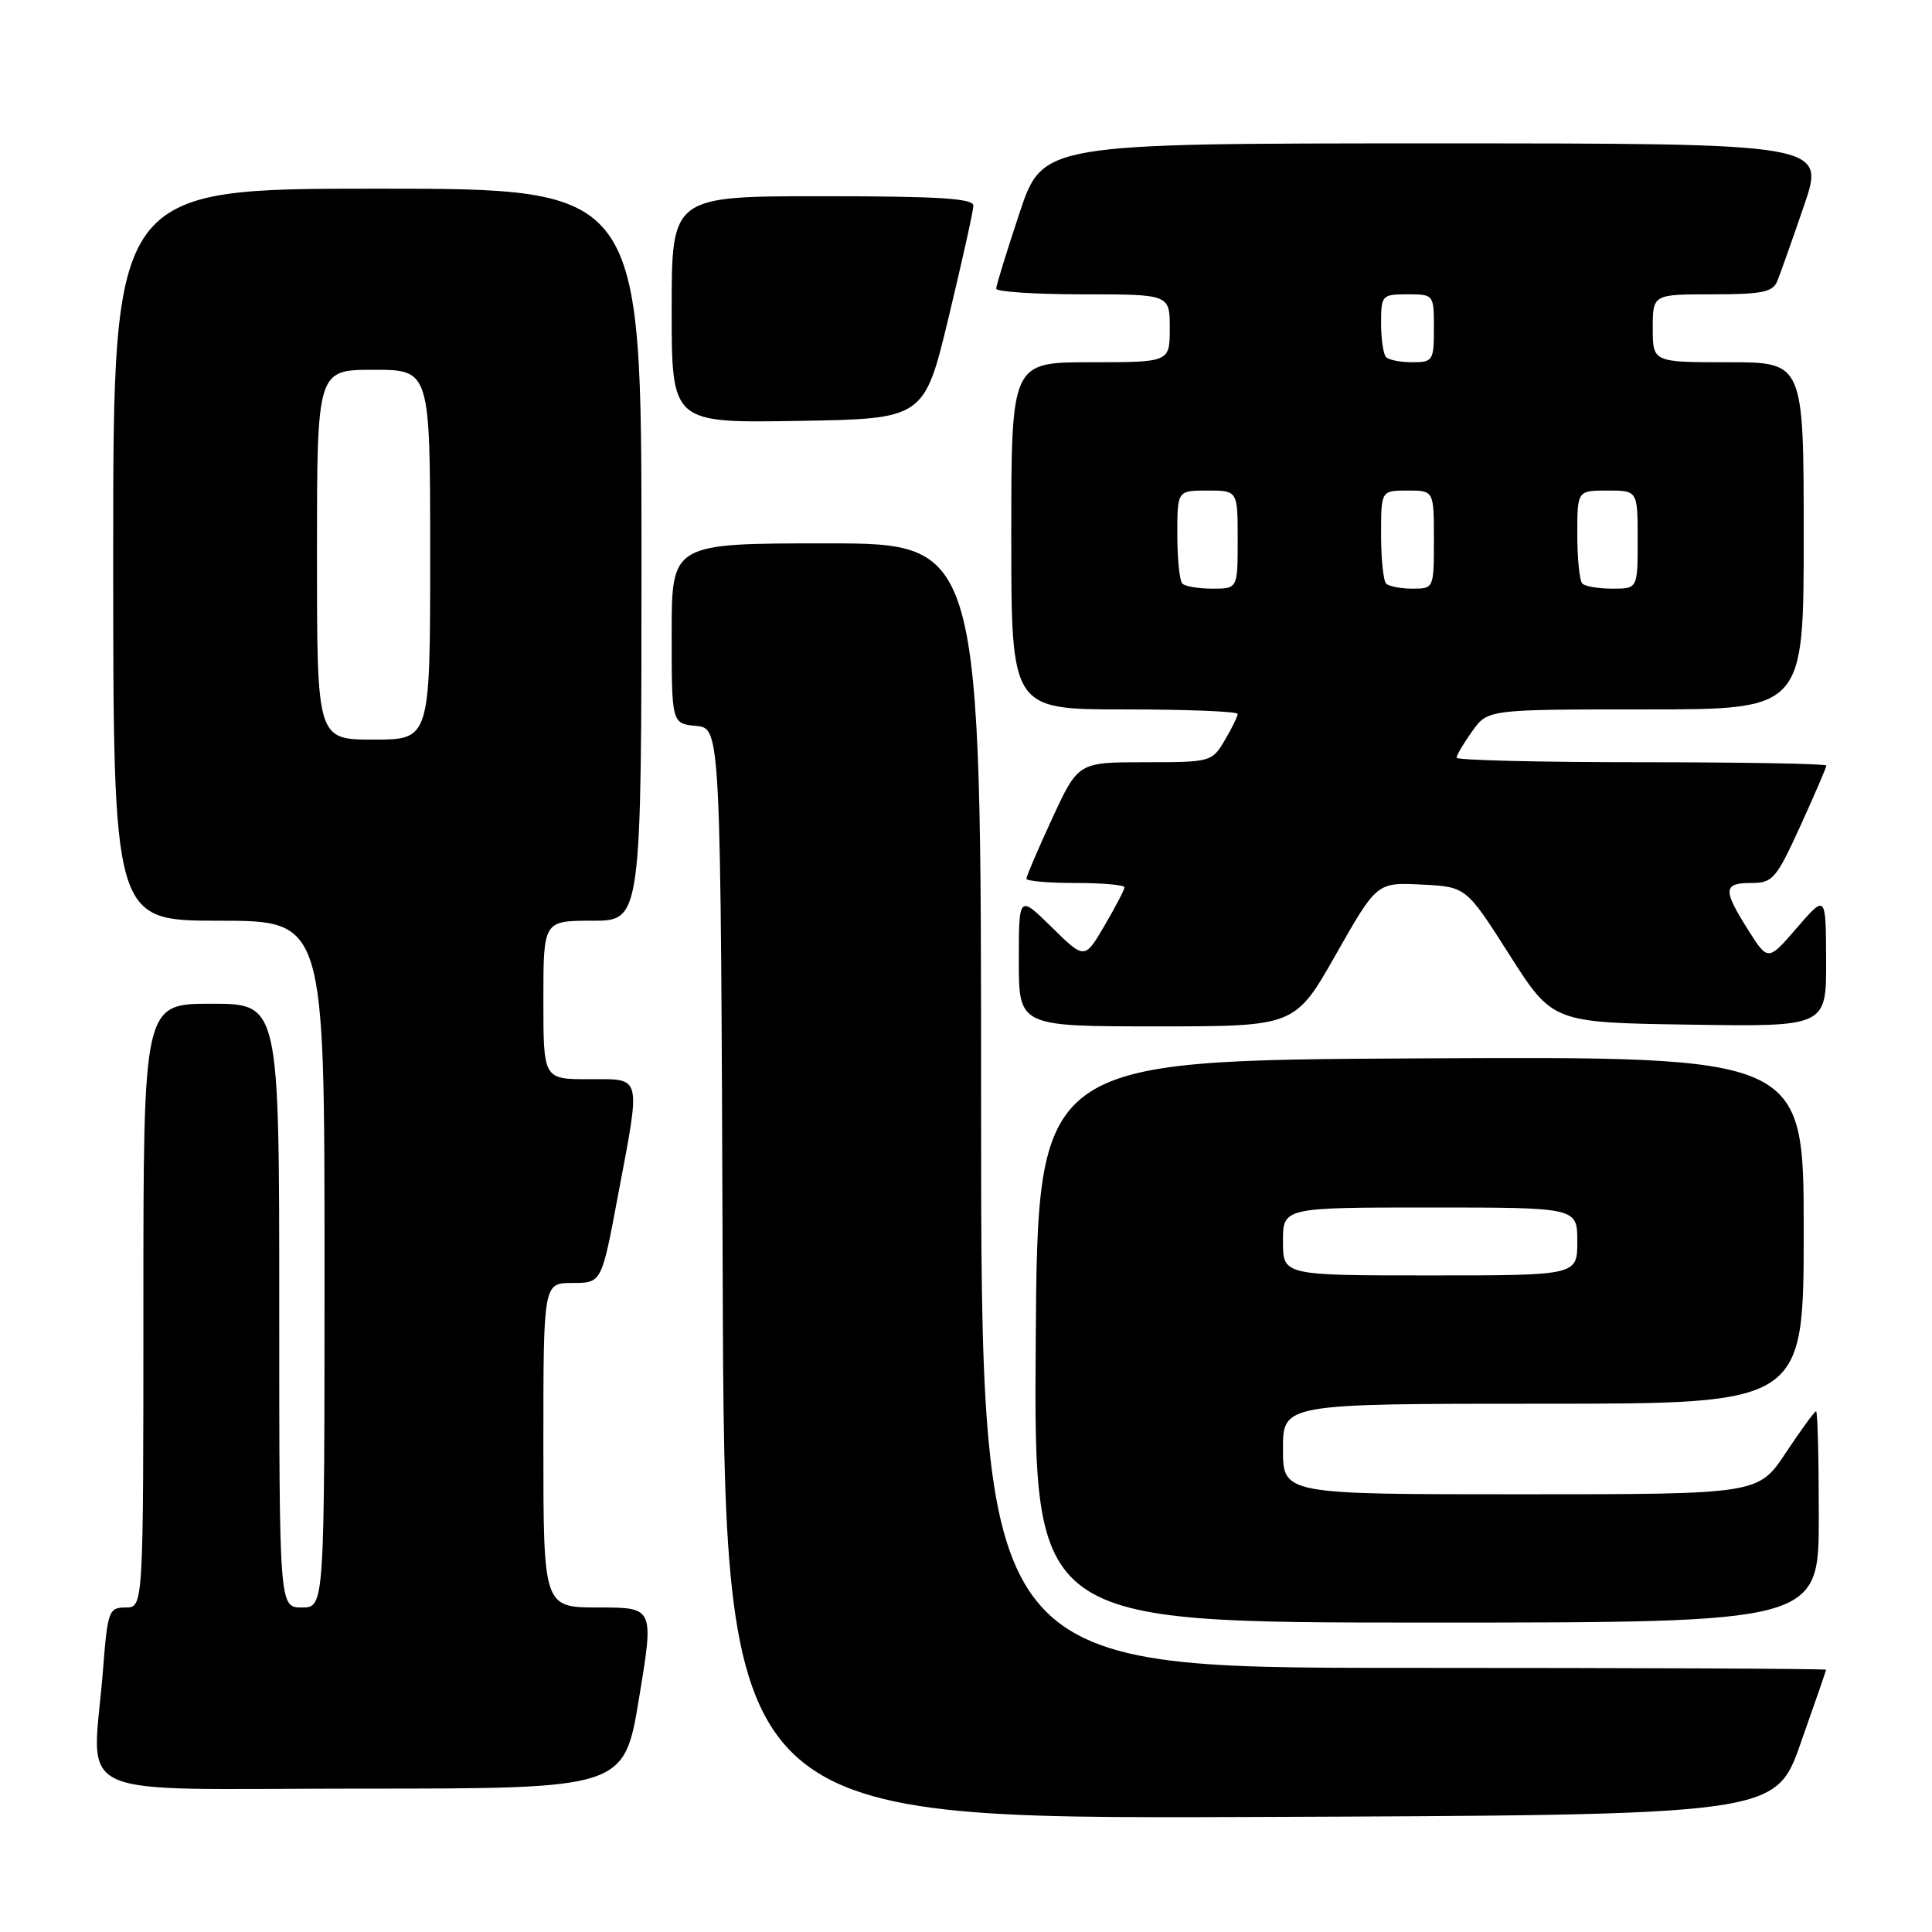 <?xml version="1.0" encoding="UTF-8" standalone="no"?>
<!DOCTYPE svg PUBLIC "-//W3C//DTD SVG 1.1//EN" "http://www.w3.org/Graphics/SVG/1.1/DTD/svg11.dtd" >
<svg xmlns="http://www.w3.org/2000/svg" xmlns:xlink="http://www.w3.org/1999/xlink" version="1.1" viewBox="0 0 256 256">
 <g >
 <path fill="currentColor"
d=" M 238.59 231.00 C 240.43 225.78 241.95 221.39 241.97 221.25 C 241.98 221.11 216.80 221.00 186.00 221.00 C 130.00 221.00 130.00 221.00 130.00 146.50 C 130.00 72.00 130.00 72.00 109.50 72.00 C 89.00 72.00 89.00 72.00 89.00 83.94 C 89.00 95.87 89.00 95.87 92.25 96.19 C 95.50 96.50 95.50 96.50 95.76 168.76 C 96.01 241.01 96.01 241.01 165.63 240.76 C 235.25 240.50 235.25 240.50 238.59 231.00 Z  M 84.68 225.00 C 86.66 213.00 86.66 213.00 79.33 213.00 C 72.00 213.00 72.00 213.00 72.00 191.50 C 72.00 170.00 72.00 170.00 75.85 170.00 C 79.71 170.00 79.71 170.00 81.85 158.60 C 84.95 142.16 85.15 143.00 78.00 143.00 C 72.00 143.00 72.00 143.00 72.00 132.50 C 72.00 122.00 72.00 122.00 78.50 122.00 C 85.00 122.00 85.00 122.00 85.00 73.50 C 85.00 25.00 85.00 25.00 50.00 25.00 C 15.00 25.00 15.00 25.00 15.00 73.50 C 15.00 122.00 15.00 122.00 29.00 122.00 C 43.00 122.00 43.00 122.00 43.00 167.50 C 43.00 213.00 43.00 213.00 40.00 213.00 C 37.00 213.00 37.00 213.00 37.00 173.00 C 37.00 133.00 37.00 133.00 28.00 133.00 C 19.00 133.00 19.00 133.00 19.00 173.00 C 19.00 213.00 19.00 213.00 16.65 213.00 C 14.42 213.00 14.26 213.44 13.65 221.25 C 12.28 238.87 8.22 237.00 47.85 237.00 C 82.70 237.00 82.70 237.00 84.68 225.00 Z  M 241.00 201.00 C 241.00 193.30 240.84 187.00 240.64 187.00 C 240.44 187.00 238.64 189.47 236.63 192.50 C 232.98 198.00 232.98 198.00 201.49 198.00 C 170.00 198.00 170.00 198.00 170.00 192.00 C 170.00 186.00 170.00 186.00 204.50 186.00 C 239.00 186.00 239.00 186.00 239.00 162.99 C 239.00 139.98 239.00 139.98 188.25 140.24 C 137.50 140.50 137.50 140.50 137.24 177.75 C 136.98 215.00 136.98 215.00 188.99 215.00 C 241.00 215.00 241.00 215.00 241.00 201.00 Z  M 177.02 126.46 C 182.44 116.92 182.44 116.92 188.36 117.21 C 194.27 117.50 194.27 117.50 200.00 126.50 C 205.73 135.50 205.73 135.50 223.87 135.77 C 242.00 136.05 242.00 136.05 241.97 127.27 C 241.94 118.50 241.94 118.50 238.10 122.94 C 234.27 127.38 234.27 127.38 231.63 123.21 C 228.26 117.87 228.32 117.00 232.06 117.00 C 234.89 117.00 235.36 116.45 238.56 109.44 C 240.45 105.29 242.00 101.69 242.00 101.44 C 242.00 101.20 230.97 101.00 217.50 101.00 C 204.03 101.00 193.00 100.73 193.00 100.40 C 193.00 100.08 193.93 98.50 195.07 96.90 C 197.14 94.00 197.14 94.00 218.07 94.00 C 239.00 94.00 239.00 94.00 239.00 71.00 C 239.00 48.00 239.00 48.00 229.00 48.00 C 219.00 48.00 219.00 48.00 219.00 43.50 C 219.00 39.00 219.00 39.00 226.89 39.00 C 233.47 39.00 234.90 38.71 235.50 37.25 C 235.89 36.29 237.49 31.79 239.04 27.25 C 241.87 19.00 241.87 19.00 190.02 19.00 C 138.16 19.00 138.16 19.00 135.08 28.25 C 133.39 33.34 132.00 37.84 132.00 38.25 C 132.00 38.66 137.18 39.00 143.50 39.00 C 155.00 39.00 155.00 39.00 155.00 43.50 C 155.00 48.00 155.00 48.00 144.50 48.00 C 134.00 48.00 134.00 48.00 134.00 71.00 C 134.00 94.00 134.00 94.00 149.00 94.00 C 157.25 94.00 164.00 94.27 164.00 94.60 C 164.00 94.92 163.23 96.50 162.28 98.10 C 160.60 100.95 160.43 101.00 151.72 101.00 C 142.87 101.00 142.87 101.00 139.43 108.43 C 137.55 112.52 136.00 116.12 136.00 116.43 C 136.00 116.75 138.93 117.00 142.50 117.00 C 146.07 117.00 149.00 117.26 149.00 117.57 C 149.00 117.89 147.81 120.17 146.36 122.64 C 143.72 127.15 143.72 127.15 139.36 122.86 C 135.00 118.58 135.00 118.58 135.00 127.29 C 135.00 136.00 135.00 136.00 153.30 136.00 C 171.61 136.00 171.61 136.00 177.02 126.46 Z  M 125.71 42.00 C 127.49 34.58 128.97 27.94 128.98 27.25 C 128.99 26.29 124.35 26.00 109.00 26.00 C 89.00 26.00 89.00 26.00 89.00 41.02 C 89.00 56.05 89.00 56.05 105.73 55.77 C 122.46 55.50 122.46 55.50 125.71 42.00 Z  M 42.00 73.50 C 42.00 49.00 42.00 49.00 49.50 49.00 C 57.00 49.00 57.00 49.00 57.00 73.50 C 57.00 98.00 57.00 98.00 49.50 98.00 C 42.00 98.00 42.00 98.00 42.00 73.50 Z  M 170.00 164.50 C 170.00 160.00 170.00 160.00 189.50 160.00 C 209.00 160.00 209.00 160.00 209.00 164.50 C 209.00 169.00 209.00 169.00 189.50 169.00 C 170.00 169.00 170.00 169.00 170.00 164.50 Z  M 156.67 77.33 C 156.30 76.97 156.00 74.04 156.00 70.83 C 156.00 65.00 156.00 65.00 160.00 65.00 C 164.00 65.00 164.00 65.00 164.00 71.50 C 164.00 78.00 164.00 78.00 160.67 78.00 C 158.83 78.00 157.03 77.70 156.67 77.33 Z  M 183.67 77.33 C 183.30 76.97 183.00 74.04 183.00 70.83 C 183.00 65.00 183.00 65.00 186.50 65.00 C 190.00 65.00 190.00 65.00 190.00 71.50 C 190.00 77.97 189.99 78.00 187.17 78.00 C 185.61 78.00 184.03 77.70 183.67 77.33 Z  M 209.67 77.33 C 209.30 76.97 209.00 74.04 209.00 70.83 C 209.00 65.00 209.00 65.00 213.00 65.00 C 217.00 65.00 217.00 65.00 217.00 71.50 C 217.00 78.00 217.00 78.00 213.67 78.00 C 211.83 78.00 210.03 77.70 209.67 77.33 Z  M 183.67 47.33 C 183.30 46.97 183.00 44.94 183.00 42.83 C 183.00 39.12 183.11 39.00 186.50 39.00 C 189.98 39.00 190.00 39.02 190.00 43.50 C 190.00 47.77 189.86 48.00 187.17 48.00 C 185.61 48.00 184.03 47.70 183.67 47.33 Z "/>
</g>
</svg>